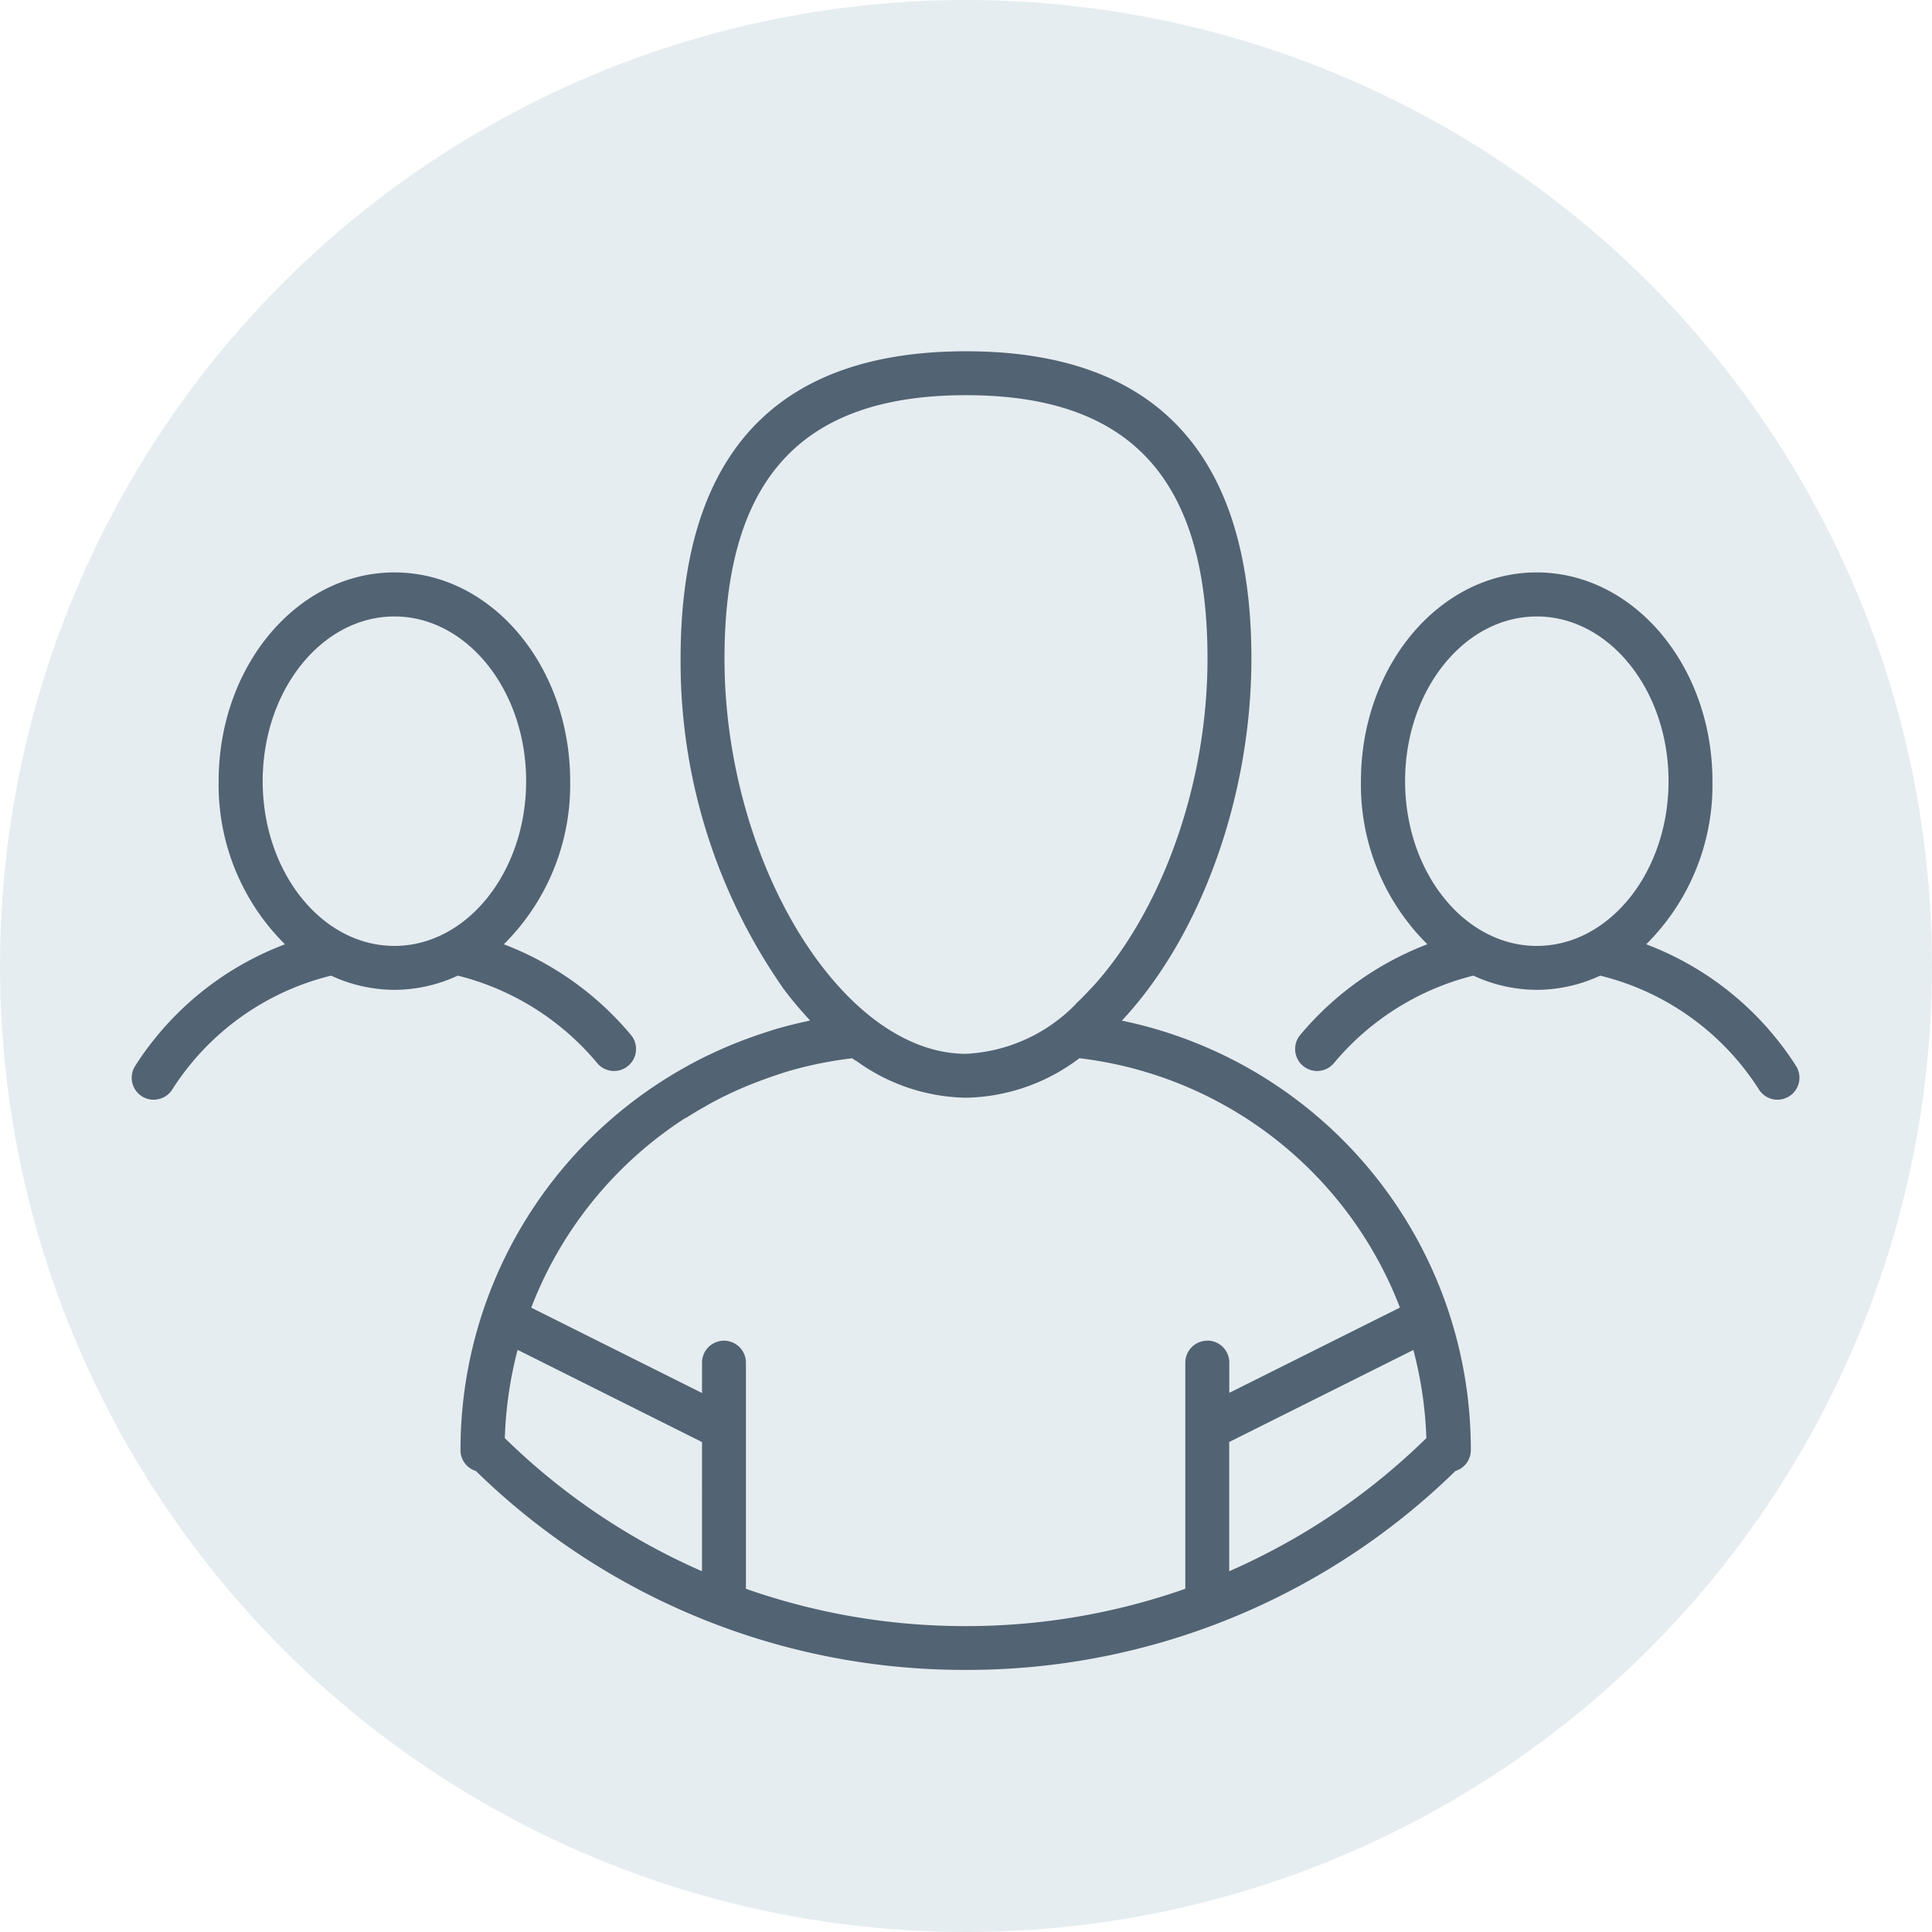 <svg xmlns="http://www.w3.org/2000/svg" width="88" height="88" viewBox="0 0 88 88">
    <defs>
        <style>
            .cls-1{fill:rgba(0,77,116,.1)}.cls-2{fill:#526373}
        </style>
    </defs>
    <g id="ic_guest" transform="translate(-891 -239)">
        <circle id="Ellipse_1" cx="44" cy="44" r="44" class="cls-1" data-name="Ellipse 1" transform="translate(891 239)"/>
        <g id="Group_254" data-name="Group 254" transform="translate(1029 288)">
            <path id="Path_37130" d="M-56.195-.45a13.942 13.942 0 0 0-6.822-5.539A10.225 10.225 0 0 0-60-13.421c0-5.25-3.584-9.506-8.006-9.506s-8.005 4.256-8.005 9.506a10.221 10.221 0 0 0 3.025 7.431 14.107 14.107 0 0 0-5.791 4.131 1 1 0 0 0 .129 1.409 1 1 0 0 0 .639.232 1 1 0 0 0 .77-.361 12.076 12.076 0 0 1 6.351-3.983A6.864 6.864 0 0 0-68-3.914a6.878 6.878 0 0 0 2.886-.647A11.947 11.947 0 0 1-57.88.629a1 1 0 0 0 .843.461.988.988 0 0 0 .537-.158 1 1 0 0 0 .305-1.382zM-68-5.915c-3.31 0-6-3.367-6-7.506s2.694-7.5 6-7.5 6 3.366 6 7.5-2.691 7.506-6 7.506z" class="cls-2" data-name="Path 37130"/>
            <path id="Path_37131" d="M-109.26-1.859a14.107 14.107 0 0 0-5.791-4.131 10.221 10.221 0 0 0 3.021-7.431c0-5.25-3.584-9.506-8.005-9.506s-8.006 4.256-8.006 9.506a10.225 10.225 0 0 0 3.021 7.432 13.942 13.942 0 0 0-6.822 5.539 1 1 0 0 0 .3 1.382.987.987 0 0 0 .542.158 1 1 0 0 0 .844-.461 11.947 11.947 0 0 1 7.236-5.19 6.878 6.878 0 0 0 2.886.647 6.864 6.864 0 0 0 2.886-.648A12.076 12.076 0 0 1-110.8-.579a1 1 0 0 0 .77.361 1 1 0 0 0 .639-.232 1 1 0 0 0 .131-1.409zm-10.775-4.056c-3.311 0-6-3.367-6-7.506s2.693-7.5 6-7.5 6 3.366 6 7.5-2.69 7.506-6 7.506z" class="cls-2" data-name="Path 37131"/>
            <path id="Path_37132" d="M-86.9-2.512C-83.35-6.3-81-12.648-81-19c0-10-5-14-13-14s-13 4-13 14a25.985 25.985 0 0 0 4.662 15h-.007c.016.022.035.041.052.062a16.67 16.67 0 0 0 1.193 1.419c-.038.008-.075.02-.113.028-.463.1-.923.212-1.378.344-.246.07-.486.152-.728.232-.219.072-.437.149-.653.229q-.873.321-1.7.718c-.042.02-.085.037-.127.058a21.72 21.72 0 0 0-.958.5l-.174.1a19.94 19.94 0 0 0-10.094 17.372.987.987 0 0 0 .7.939 31.805 31.805 0 0 0 22.315 9.061A31.8 31.8 0 0 0-71.706 18a.99.99 0 0 0 .7-.94A19.943 19.943 0 0 0-86.9-2.512zM-94-31c7.5 0 11 3.813 11 12 0 5.939-2.208 11.657-5.281 15h-.007c-.232.252-.469.5-.712.724v.012A7.493 7.493 0 0 1-94-1c-5.654 0-11-8.748-11-18 0-8.187 3.5-12 11-12zm-12.026 53.567a29.982 29.982 0 0 1-8.98-6.063 18.138 18.138 0 0 1 .582-4.02l8.4 4.2zm23.015-10.5a1 1 0 0 0-1 1v10.3a30.079 30.079 0 0 1-10.006 1.7 30.08 30.08 0 0 1-10.007-1.7v-10.3a1 1 0 0 0-1-1 1 1 0 0 0-1 1v1.382l-7.779-3.887a17.918 17.918 0 0 1 6.989-8.618c.025-.013.053-.02.078-.035.268-.172.542-.335.819-.492l.116-.067c.29-.162.584-.317.883-.462l.036-.017c.526-.255 1.067-.48 1.616-.682.186-.069.372-.135.562-.2.223-.074.447-.149.674-.215.4-.115.813-.218 1.228-.306.145-.031.29-.057.435-.085.389-.073.783-.132 1.181-.18.062.046.126.086.188.13v-.012A8.735 8.735 0 0 0-94 1a8.8 8.8 0 0 0 5.165-1.8 17.908 17.908 0 0 1 14.6 11.358l-7.772 3.884v-1.38a1 1 0 0 0-1.004-1zm1 10.5v-5.886l8.388-4.192a18.082 18.082 0 0 1 .592 4.014 29.966 29.966 0 0 1-8.98 6.064z" class="cls-2" data-name="Path 37132"/>
        </g>
    </g>
</svg>
